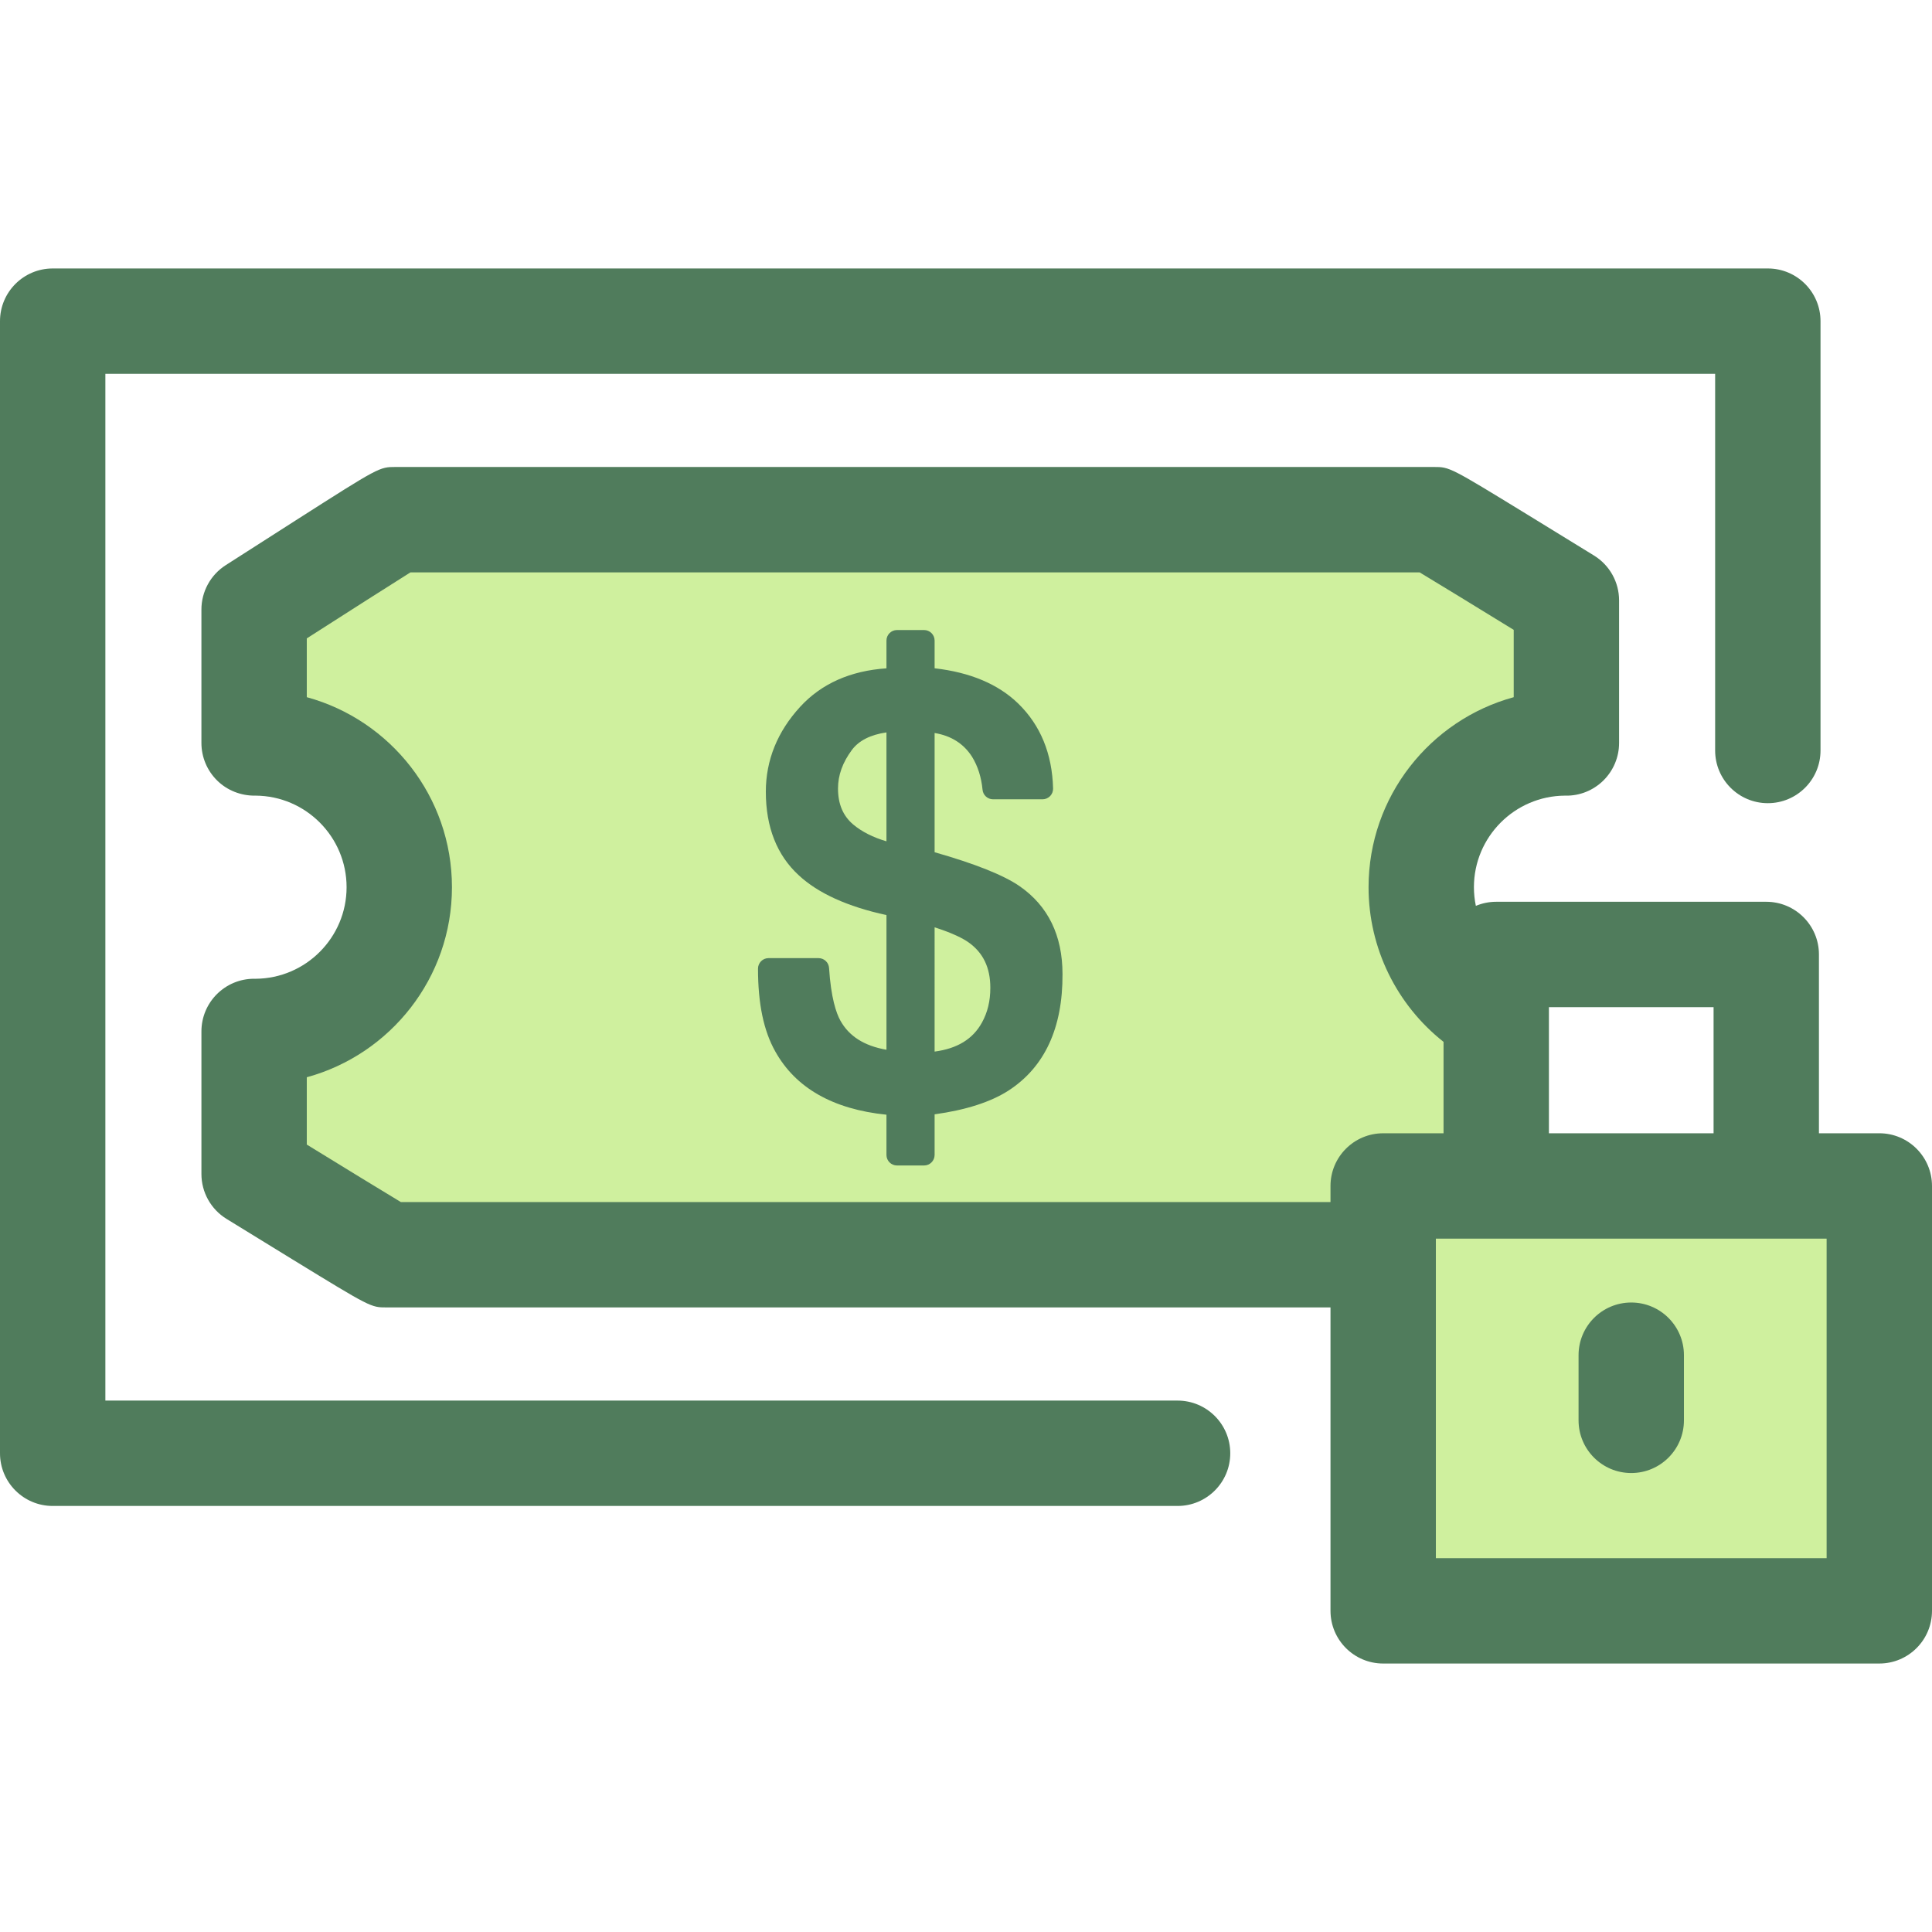 <?xml version="1.0" encoding="iso-8859-1"?>
<!-- Generator: Adobe Illustrator 19.0.0, SVG Export Plug-In . SVG Version: 6.00 Build 0)  -->
<svg version="1.1" id="Layer_1" xmlns="http://www.w3.org/2000/svg" xmlns:xlink="http://www.w3.org/1999/xlink" x="0px" y="0px"
	 viewBox="0 0 512.003 512.003" style="enable-background:new 0 0 512.003 512.003;" xml:space="preserve">
<path style="fill:#CFF09E;" d="M366.561,314.291h29.958v-45.633c-11.842-6.495-19.872-19.077-19.872-33.537
	c0-21.114,17.115-38.23,38.23-38.23c0.08,0,0.159,0.006,0.239,0.006v-37.782c0,0-34.722-21.396-35.127-21.396H104.869
	c-0.406,0-37.527,23.823-37.527,23.823v35.355c0.08,0,0.159-0.006,0.239-0.006c21.113,0,38.23,17.115,38.23,38.23
	c0,21.113-17.115,38.228-38.23,38.228c-0.08,0-0.159-0.004-0.239-0.006v37.78c0,0,34.722,21.396,35.129,21.396h264.091v-18.23
	H366.561z"/>
<path style="fill:#507C5C;" d="M270.206,234.847c-4.213-2.914-11.783-5.938-22.523-8.996v-31.598
	c4.409,0.727,7.752,2.86,9.948,6.347c1.508,2.455,2.435,5.381,2.756,8.697c0.138,1.431,1.342,2.524,2.78,2.524h13.121
	c0.754,0,1.474-0.304,2.001-0.843c0.525-0.539,0.811-1.268,0.792-2.02c-0.239-9.204-3.345-16.775-9.232-22.501
	c-5.288-5.142-12.737-8.283-22.166-9.354v-7.344c0-1.541-1.251-2.793-2.793-2.793h-7.175c-1.541,0-2.793,1.251-2.793,2.793v7.356
	c-9.553,0.649-17.229,4.065-22.846,10.172c-6.053,6.59-9.122,14.171-9.122,22.534c0,9.366,2.935,16.812,8.707,22.118
	c5.126,4.781,12.945,8.332,23.262,10.568v35.694c-5.924-1.039-9.947-3.604-12.245-7.788c-1.075-1.963-2.46-5.966-2.967-13.884
	c-0.094-1.47-1.314-2.614-2.787-2.614h-13.251c-1.541,0-2.793,1.251-2.793,2.793c0,9.294,1.498,16.472,4.573,21.93
	c5.395,9.691,15.3,15.328,29.468,16.775v10.662c0,1.541,1.251,2.793,2.793,2.793h7.175c1.541,0,2.793-1.251,2.793-2.793v-10.765
	c8.287-1.146,14.86-3.257,19.573-6.29c9.583-6.206,14.401-16.602,14.322-30.878C281.577,247.909,277.751,240.073,270.206,234.847z
	 M247.682,245.75c4.989,1.602,7.621,3.015,8.989,3.985c3.887,2.755,5.778,6.698,5.778,12.054c0,3.491-0.726,6.5-2.224,9.207
	c-2.399,4.361-6.516,6.891-12.543,7.688V245.75z M222.082,208.956c0-3.523,1.208-6.871,3.682-10.216
	c1.856-2.478,4.929-4.035,9.158-4.643v28.862c-3.583-1.053-6.484-2.522-8.798-4.443
	C223.404,216.209,222.082,213.082,222.082,208.956z"/>
<rect x="366.562" y="314.287" style="fill:#CFF09E;" width="131.473" height="112.595"/>
<g>
	<path style="fill:#507C5C;" d="M312.071,399.096H13.963C6.251,399.096,0,392.844,0,385.134V85.111
		c0-7.71,6.251-13.963,13.963-13.963h454.532c7.712,0,13.963,6.252,13.963,13.963v113.778c0,7.71-6.251,13.963-13.963,13.963
		c-7.712,0-13.963-6.252-13.963-13.963V99.074H27.925v272.098h284.146c7.712,0,13.963,6.253,13.963,13.963
		C326.034,392.844,319.783,399.096,312.071,399.096z"/>
	<path style="fill:#507C5C;" d="M498.037,300.329h-15.996v-47.384c0-7.71-6.251-13.963-13.963-13.963h-71.561
		c-1.914,0-3.738,0.387-5.398,1.084c-0.335-1.608-0.511-3.264-0.511-4.946c0-13.323,10.793-24.174,24.095-24.267
		c0.064,0.003,0.126,0.004,0.169,0.004c3.764,0.074,7.358-1.377,10.029-4.002c2.671-2.625,4.176-6.212,4.176-9.958v-37.782
		c0-4.846-2.512-9.344-6.638-11.888c0,0-8.696-5.359-17.442-10.718c-20.82-12.755-20.82-12.755-25.011-12.755H104.869
		c-4.331,0-4.331,0-26.429,14.105c-9.345,5.963-18.64,11.93-18.64,11.93c-4.002,2.568-6.421,6.997-6.421,11.751v35.355
		c0,3.746,1.505,7.335,4.176,9.96c2.671,2.625,6.287,4.034,10.031,4l0.144-0.004c13.312,0.081,24.119,10.936,24.119,24.267
		c0,13.334-10.811,24.19-24.128,24.267c-0.134-0.003-0.279-0.006-0.378-0.006c-7.712,0-13.963,6.252-13.963,13.963v37.78
		c0,4.846,2.512,9.344,6.638,11.888c0,0,8.696,5.359,17.442,10.718c20.82,12.755,20.82,12.755,25.01,12.755h250.129v80.408
		c0,7.71,6.251,13.963,13.963,13.963H498.04c7.712,0,13.963-6.253,13.963-13.963V314.29
		C512,306.581,505.749,300.329,498.037,300.329z M410.482,266.909h43.636v33.421h-43.636v-31.67V266.909z M106.232,318.56
		c-4.772-2.872-14.757-8.981-24.928-15.235v-17.84c22.142-6.042,38.469-26.331,38.469-50.362s-16.327-44.32-38.469-50.362v-15.582
		c11.208-7.18,22.308-14.257,27.469-17.492h267.452c4.774,2.872,14.759,8.982,24.929,15.235v17.84
		c-22.142,6.042-38.469,26.331-38.469,50.362c0,16.132,7.445,31.177,19.872,40.983v24.225h-15.996
		c-7.712,0-13.963,6.252-13.963,13.963v4.268H106.232V318.56z M484.075,412.931H380.522v-80.408v-4.268h15.996h87.557V412.931z"/>
	<path style="fill:#507C5C;" d="M432.3,390.371c-7.712,0-13.963-6.253-13.963-13.963v-17.263c0-7.71,6.251-13.963,13.963-13.963
		c7.712,0,13.963,6.252,13.963,13.963v17.263C446.262,384.119,440.011,390.371,432.3,390.371z"/>
</g>
<g>
</g>
<g>
</g>
<g>
</g>
<g>
</g>
<g>
</g>
<g>
</g>
<g>
</g>
<g>
</g>
<g>
</g>
<g>
</g>
<g>
</g>
<g>
</g>
<g>
</g>
<g>
</g>
<g>
</g>
</svg>
